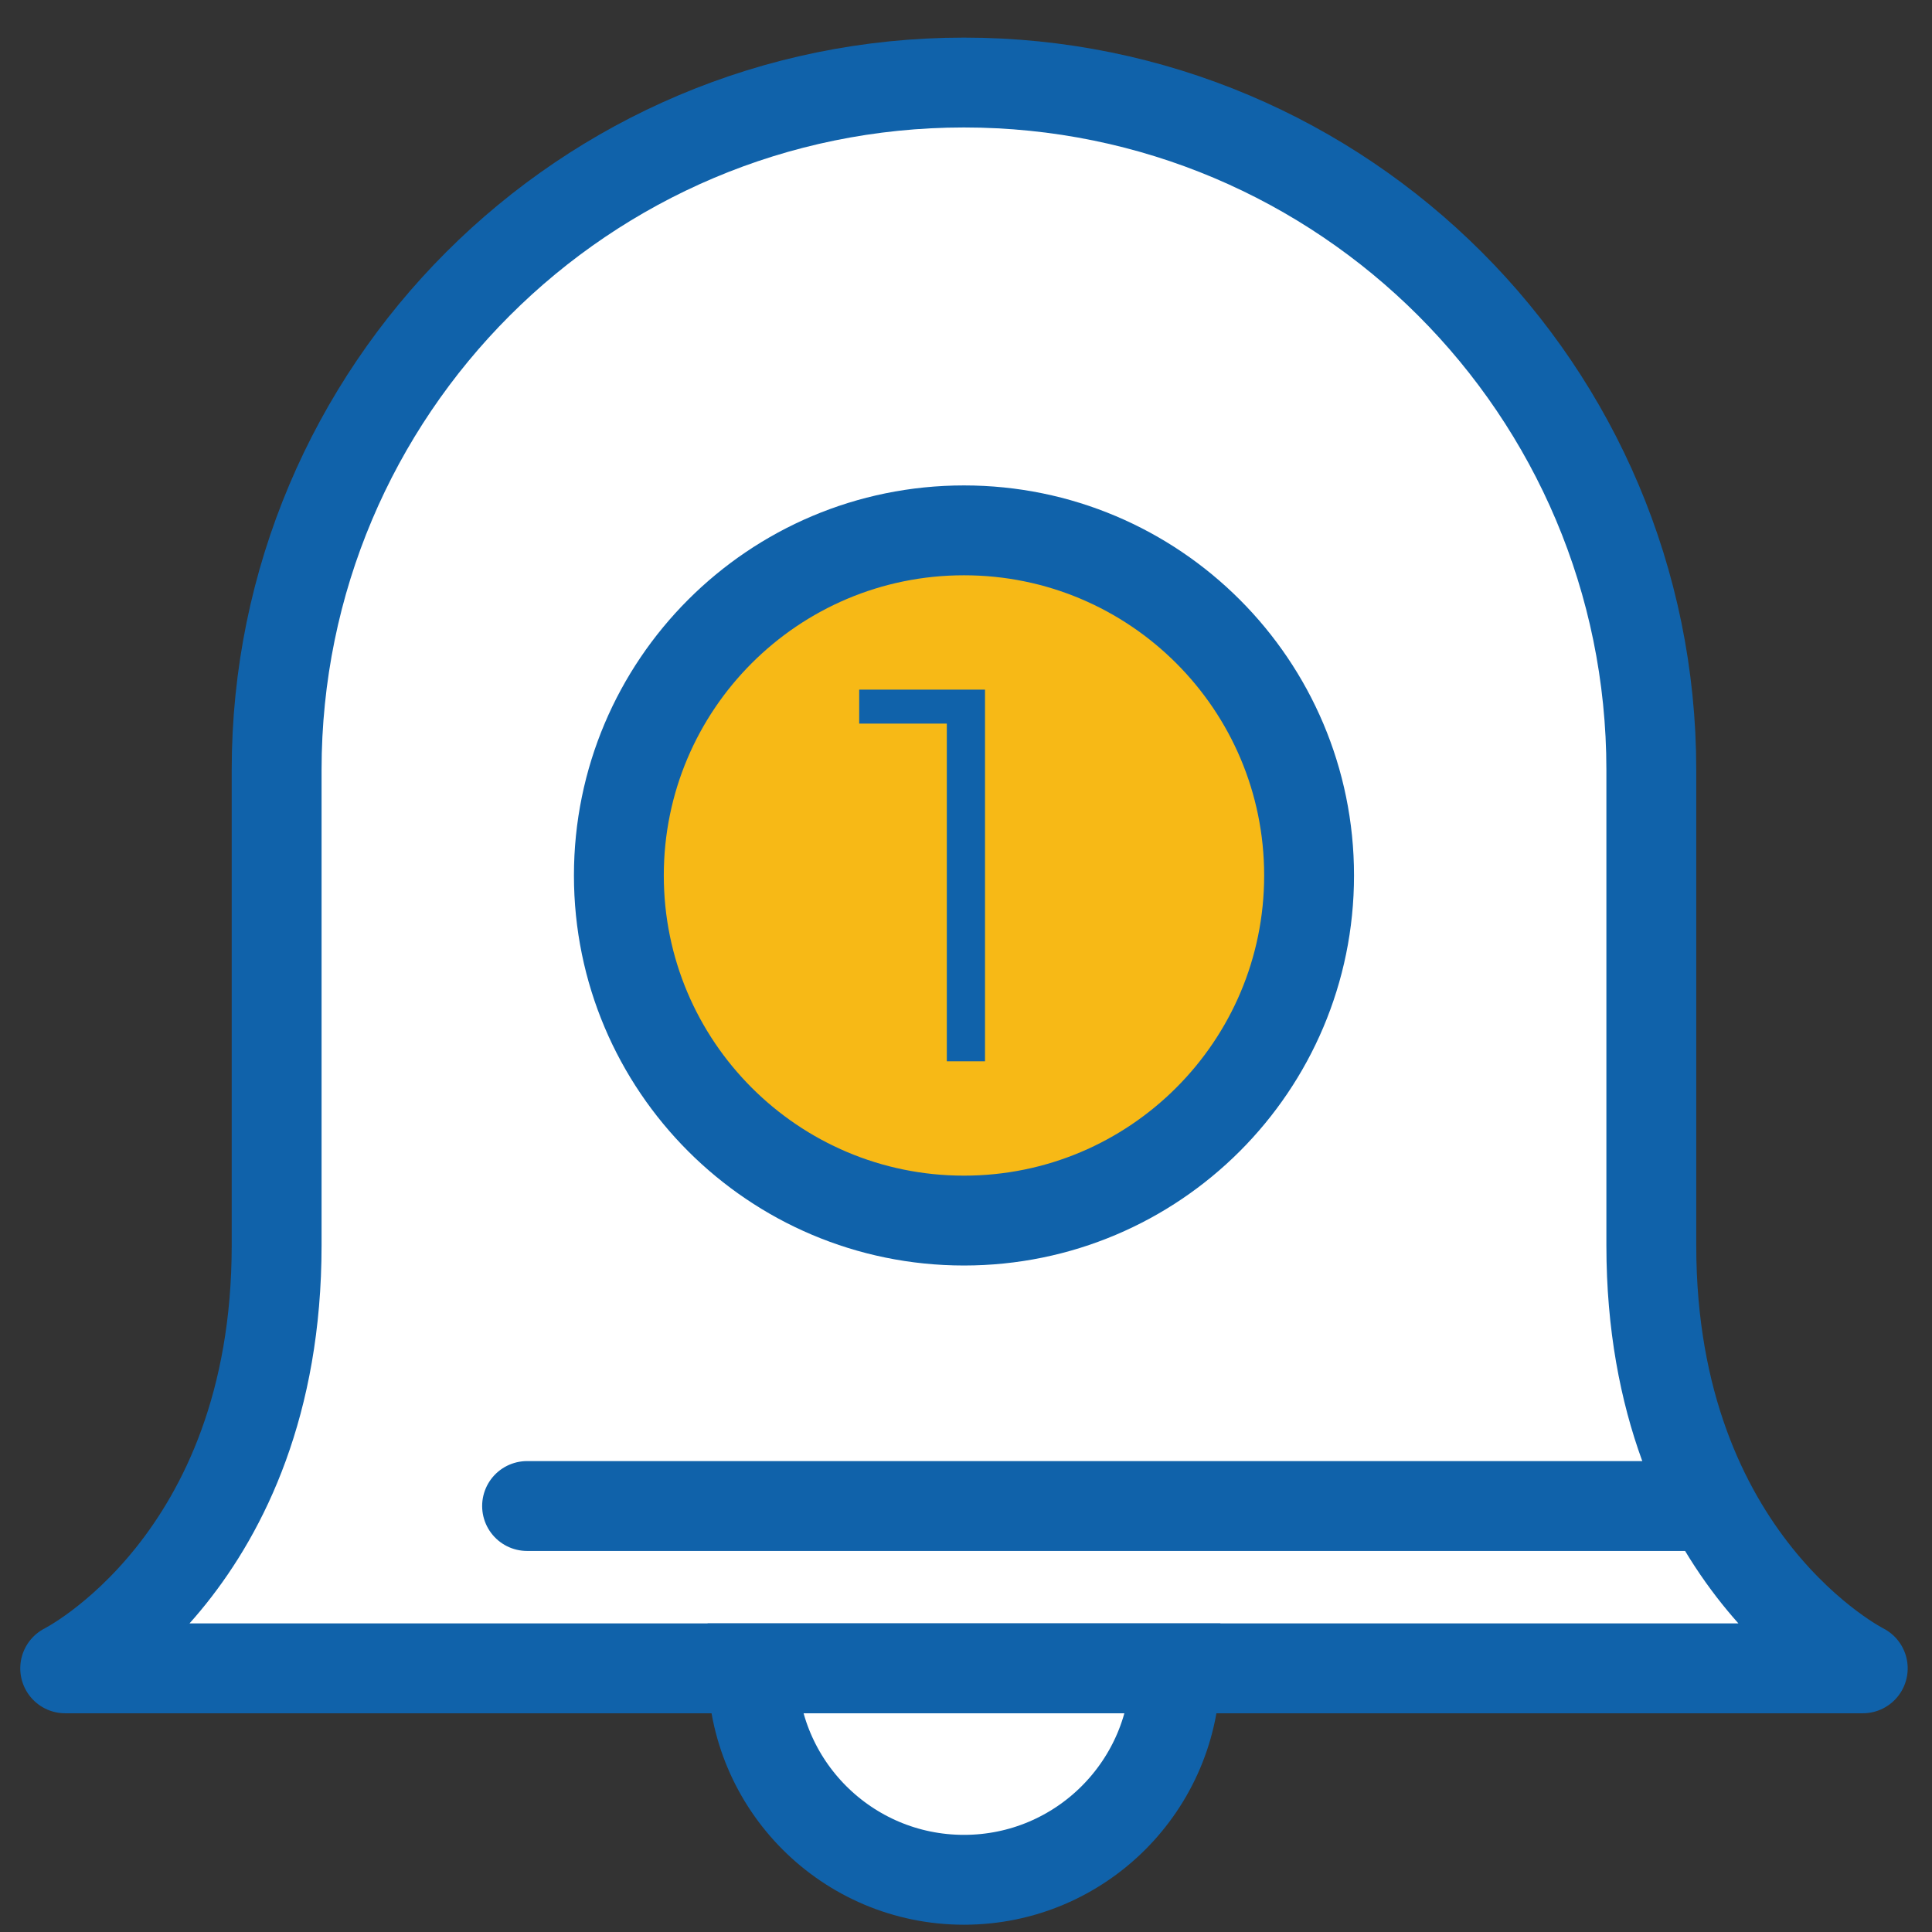 <svg width="43" height="43" viewBox="0 0 43 43" fill="none" xmlns="http://www.w3.org/2000/svg">
<rect x="0" y="0" width="43" height="43" fill="#333333" stroke="none"/>
<path fill-rule="evenodd" clip-rule="evenodd" d="M21.455 1.837C29.904 1.837 36.753 8.687 36.753 17.136C36.753 21.234 36.753 25.217 36.753 27.72C36.753 34.779 41.459 37.132 41.459 37.132L1.451 37.132C1.451 37.132 6.157 34.779 6.157 27.72C6.157 25.217 6.157 21.234 6.157 17.136C6.157 8.687 13.006 1.837 21.455 1.837Z" fill="white" stroke="#1062AA" stroke-width="2" stroke-linejoin="round"/>
<path fill-rule="evenodd" clip-rule="evenodd" d="M16.749 37.132C16.749 39.731 18.856 41.838 21.455 41.838C24.054 41.838 26.161 39.731 26.161 37.132" fill="white"/>
<path d="M16.749 37.132C16.749 39.731 18.856 41.838 21.455 41.838C24.054 41.838 26.161 39.731 26.161 37.132H16.749Z" stroke="#1062AA" stroke-width="2"/>
<path d="M21.455 27.166C25.697 27.166 29.136 23.727 29.136 19.485C29.136 15.243 25.697 11.804 21.455 11.804C17.213 11.804 13.774 15.243 13.774 19.485C13.774 23.727 17.213 27.166 21.455 27.166Z" fill="#F7B916" stroke="#1062AA" stroke-width="2" stroke-miterlimit="10" stroke-linecap="round" stroke-linejoin="round"/>
<path d="M21.923 15.349V23.621H21.073V16.105H19.123V15.349H21.923Z" fill="#1062AA"/>
<path d="M11.731 33.519H37.945" stroke="#1062AA" stroke-width="2" stroke-linecap="round" stroke-linejoin="round"/>
</svg>

